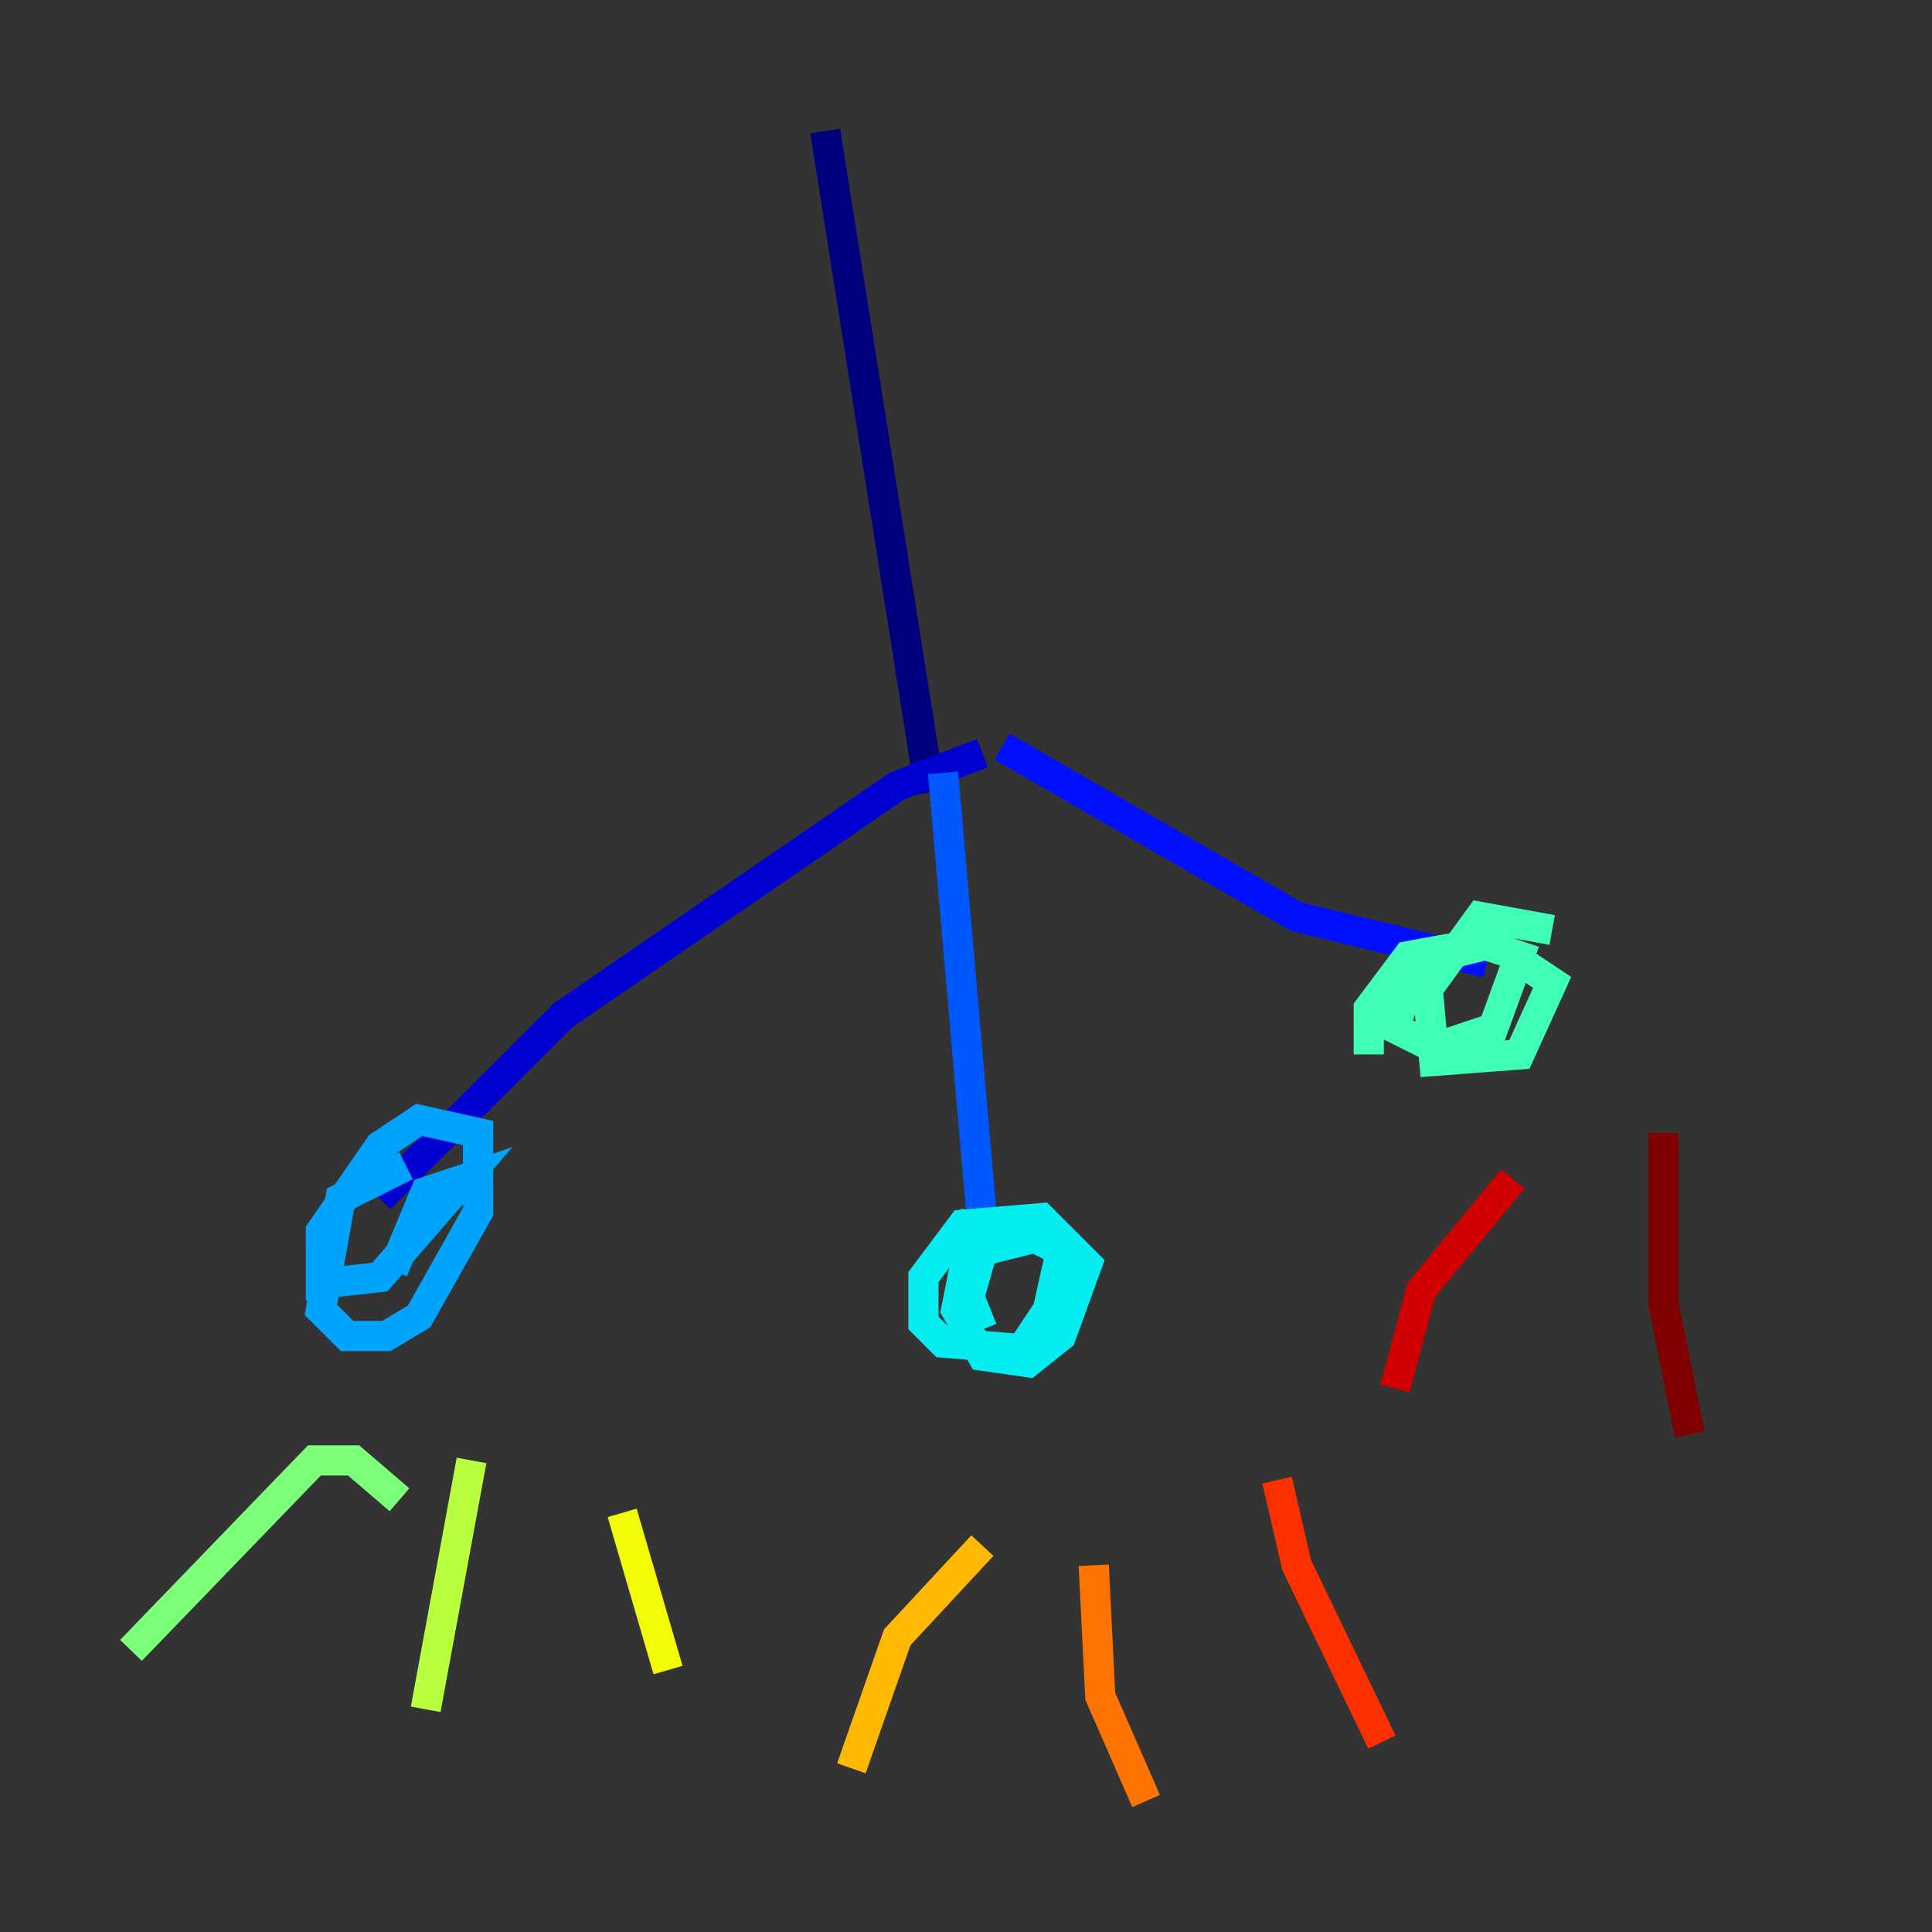 <?xml version="1.0" encoding="utf-8" ?>
<svg baseProfile="tiny" height="128" version="1.2" viewBox="0,0,128,128" width="128" xmlns="http://www.w3.org/2000/svg" xmlns:ev="http://www.w3.org/2001/xml-events" xmlns:xlink="http://www.w3.org/1999/xlink"><rect x="0" y="0" width="128" height="128" fill="#333333" stroke="none"/><defs /><polyline fill="none" points="54.671,8.678 61.614,52.502" stroke="#00007f" stroke-width="2" /><polyline fill="none" points="65.085,49.898 59.444,52.068 37.315,67.254 25.166,79.403" stroke="#0000d1" stroke-width="2" /><polyline fill="none" points="66.386,49.464 85.912,60.746 98.495,63.783" stroke="#0010ff" stroke-width="2" /><polyline fill="none" points="62.481,51.2 65.085,81.139" stroke="#0058ff" stroke-width="2" /><polyline fill="none" points="26.902,77.234 22.563,79.403 21.261,86.78 22.997,88.515 25.6,88.515 27.77,87.214 31.675,80.271 31.675,75.064 27.77,74.197 25.166,75.932 21.261,81.573 21.261,85.044 25.166,84.61 30.807,78.102 28.203,78.969 26.034,84.176" stroke="#00a4ff" stroke-width="2" /><polyline fill="none" points="64.651,80.271 63.349,86.78 65.085,89.817 68.122,90.251 70.291,88.515 72.027,83.742 68.99,80.705 63.783,81.139 61.18,84.61 61.18,87.647 62.481,88.949 67.688,89.383 69.424,86.78 70.291,82.875 68.556,82.007 65.085,82.875 64.217,85.912 65.085,88.081" stroke="#05ecf1" stroke-width="2" /><polyline fill="none" points="102.834,61.614 98.061,60.746 94.59,65.519 95.024,70.291 100.664,69.858 102.834,65.085 98.929,62.481 93.722,63.783 92.42,68.122 95.024,69.424 98.929,68.122 100.664,63.349 98.061,62.481 93.288,63.349 90.685,66.82 90.685,69.858" stroke="#3fffb7" stroke-width="2" /><polyline fill="none" points="26.468,99.363 23.43,96.759 20.827,96.759 8.678,109.342" stroke="#7cff79" stroke-width="2" /><polyline fill="none" points="31.241,96.759 28.203,113.248" stroke="#b7ff3f" stroke-width="2" /><polyline fill="none" points="41.22,100.231 44.258,110.644" stroke="#f1fc05" stroke-width="2" /><polyline fill="none" points="65.085,102.4 59.444,108.475 56.407,117.153" stroke="#ffb900" stroke-width="2" /><polyline fill="none" points="72.461,103.702 72.895,112.38 75.932,119.322" stroke="#ff7300" stroke-width="2" /><polyline fill="none" points="84.61,98.061 85.912,103.702 91.552,115.417" stroke="#ff3000" stroke-width="2" /><polyline fill="none" points="100.231,78.102 94.156,85.478 92.42,91.986" stroke="#d10000" stroke-width="2" /><polyline fill="none" points="110.21,75.064 110.21,86.346 111.946,95.024" stroke="#7f0000" stroke-width="2" /></svg>